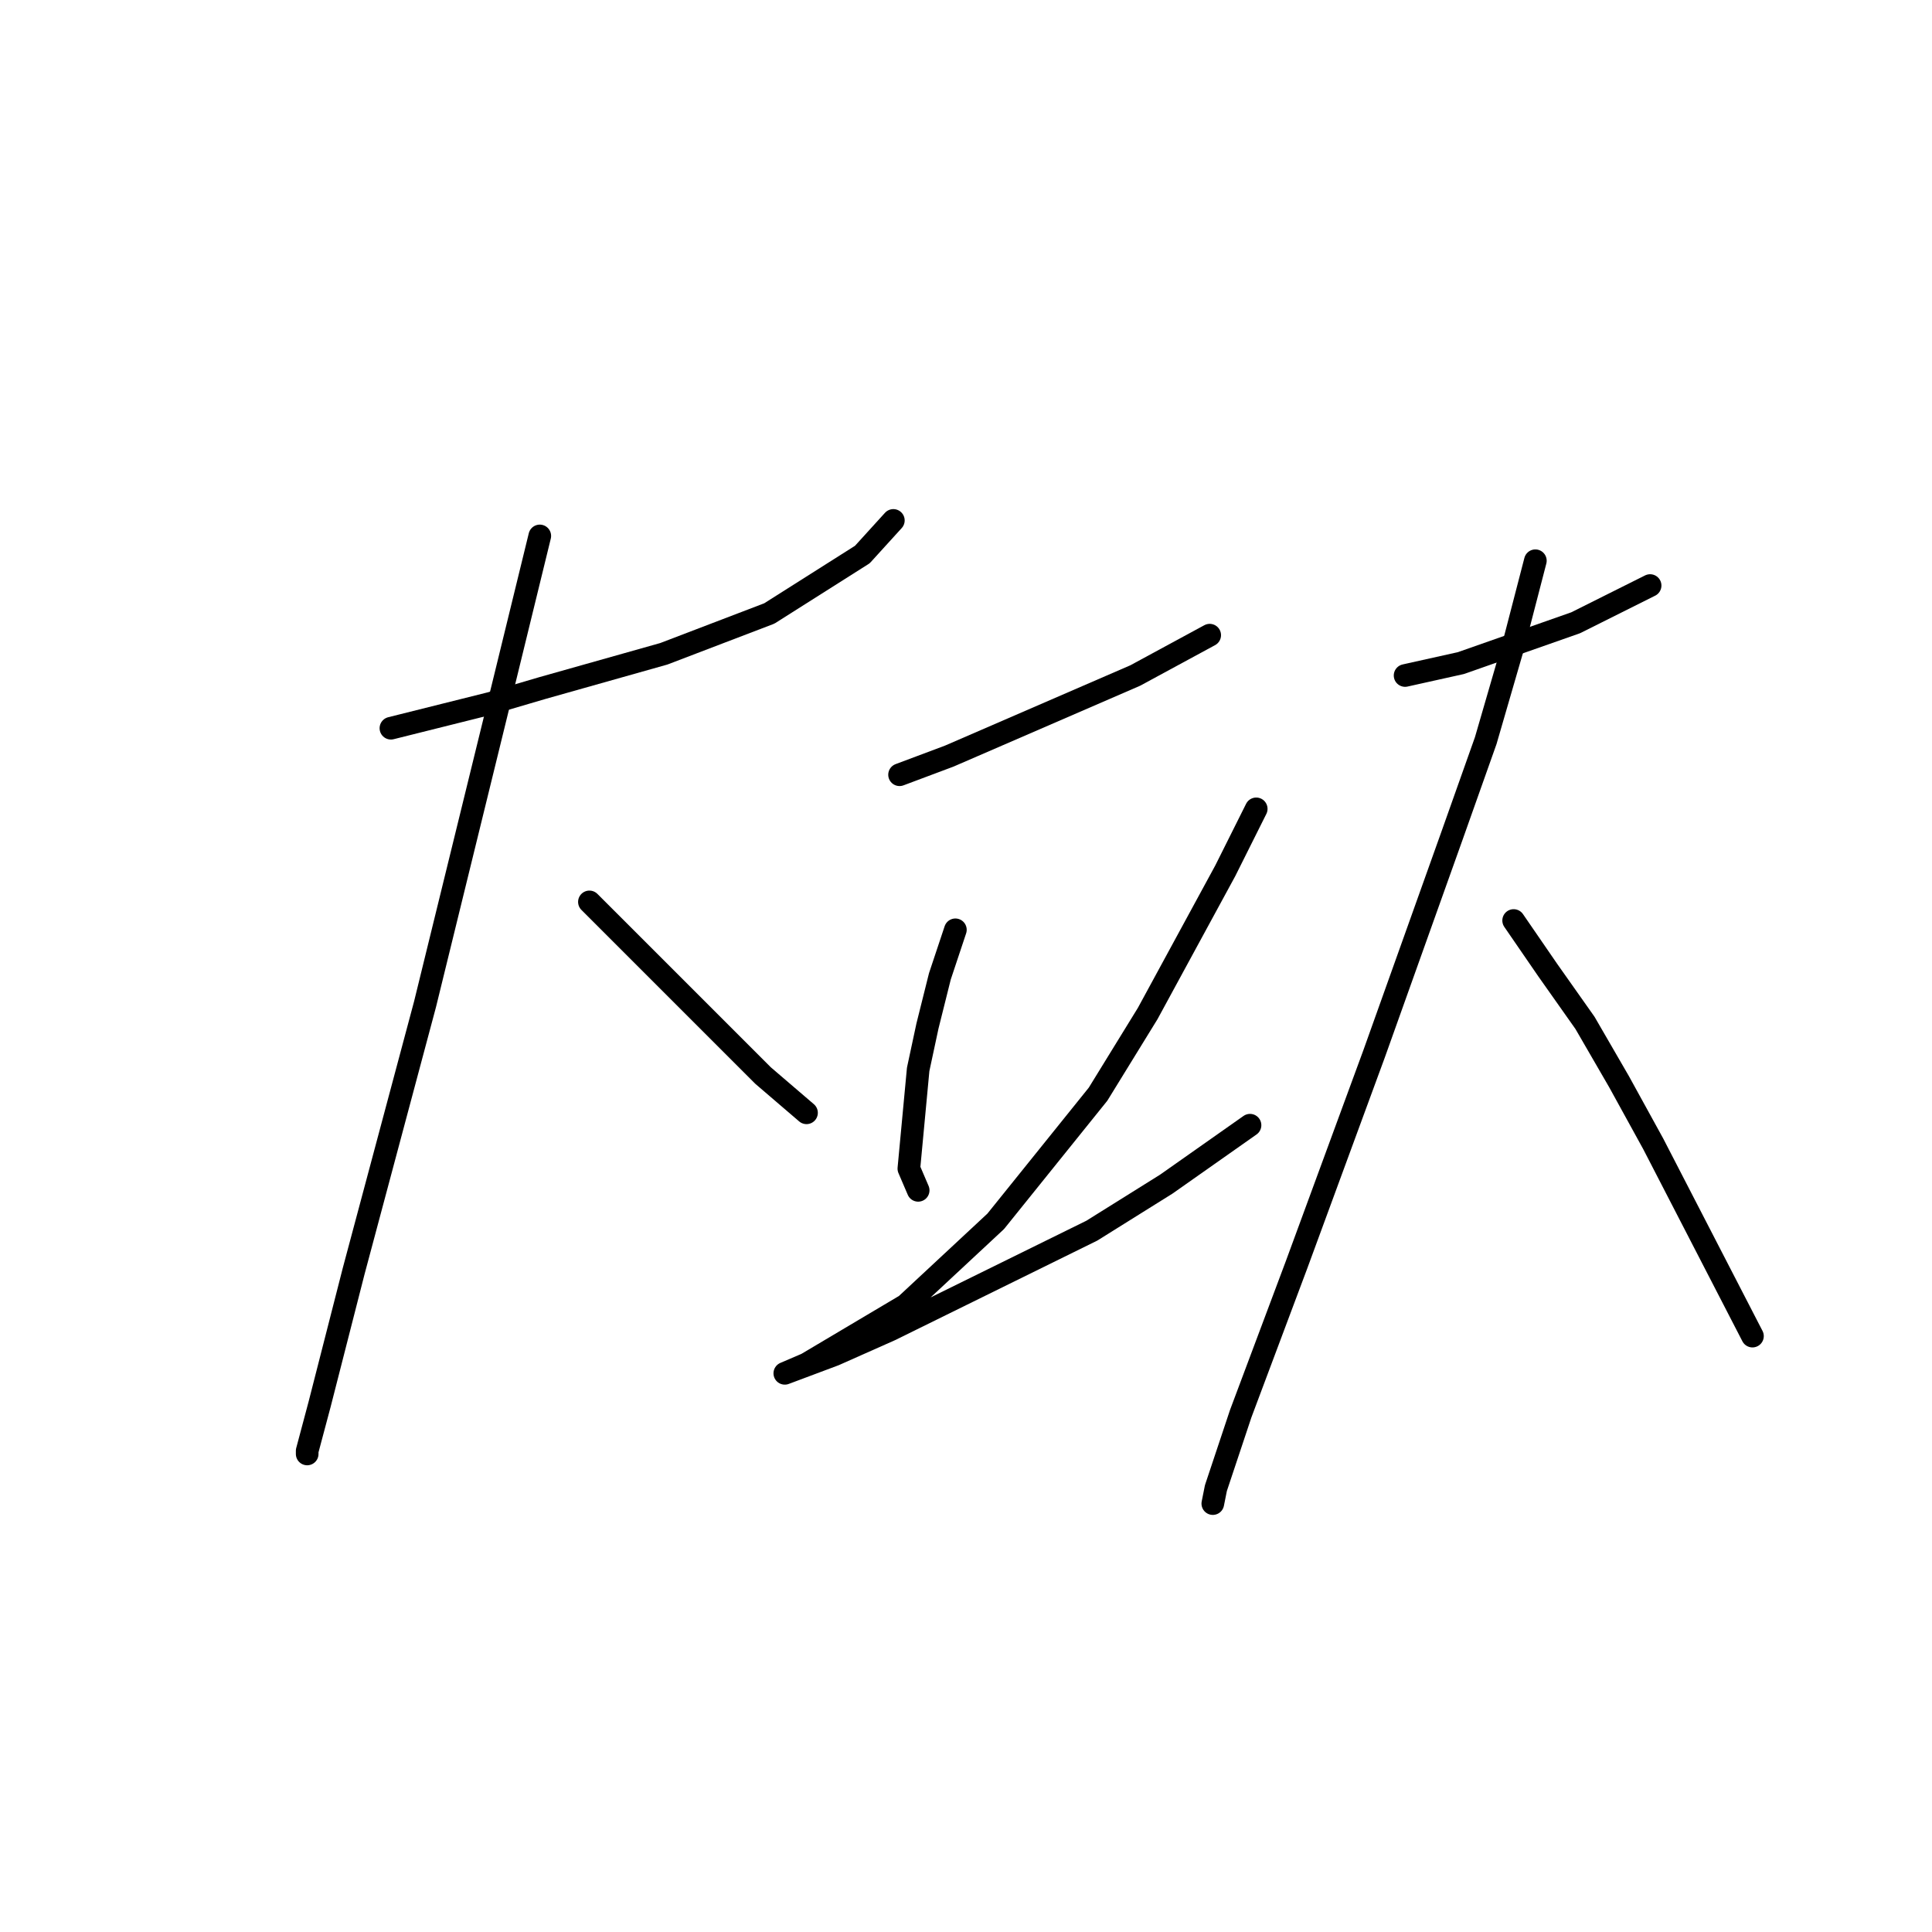 <?xml version="1.0" standalone="no"?>
    <svg width="256" height="256" xmlns="http://www.w3.org/2000/svg" version="1.1">
    <polyline stroke="black" stroke-width="3" stroke-linecap="round" fill="transparent" stroke-linejoin="round" points="51.799 96.493 64.95 93.205 71.936 91.151 87.963 86.63 101.936 81.288 114.265 73.479 118.374 68.959 118.374 68.959 " />
        <polyline stroke="black" stroke-width="3" stroke-linecap="round" fill="transparent" stroke-linejoin="round" points="71.525 71.014 67.004 89.507 56.319 133.068 46.867 168.411 42.347 186.082 40.703 192.246 40.703 192.657 40.703 192.657 " />
        <polyline stroke="black" stroke-width="3" stroke-linecap="round" fill="transparent" stroke-linejoin="round" points="78.1 119.507 83.854 125.26 101.114 142.52 106.867 147.452 106.867 147.452 " />
        <polyline stroke="black" stroke-width="3" stroke-linecap="round" fill="transparent" stroke-linejoin="round" points="119.196 102.657 125.771 100.192 150.429 89.507 160.292 84.164 160.292 84.164 " />
        <polyline stroke="black" stroke-width="3" stroke-linecap="round" fill="transparent" stroke-linejoin="round" points="126.593 123.205 124.539 129.37 122.895 135.945 121.662 141.698 120.429 154.849 121.662 157.726 121.662 157.726 " />
        <polyline stroke="black" stroke-width="3" stroke-linecap="round" fill="transparent" stroke-linejoin="round" points="166.456 107.178 162.347 115.397 152.073 134.301 145.497 144.986 131.936 161.835 120.018 172.931 106.867 180.739 103.991 181.972 103.991 181.972 110.566 179.507 117.963 176.219 144.676 163.068 154.539 156.904 165.634 149.096 165.634 149.096 " />
        <polyline stroke="black" stroke-width="3" stroke-linecap="round" fill="transparent" stroke-linejoin="round" points="186.182 89.507 193.58 87.863 208.785 82.52 218.648 77.589 218.648 77.589 " />
        <polyline stroke="black" stroke-width="3" stroke-linecap="round" fill="transparent" stroke-linejoin="round" points="203.443 74.301 200.566 85.397 196.867 98.137 192.347 110.877 182.073 139.644 171.799 167.589 164.402 187.315 161.114 197.178 160.703 199.233 160.703 199.233 " />
        <polyline stroke="black" stroke-width="3" stroke-linecap="round" fill="transparent" stroke-linejoin="round" points="200.566 121.972 205.086 128.548 210.018 135.534 214.539 143.342 219.059 151.561 232.21 177.041 232.21 177.041 " />
        </svg>